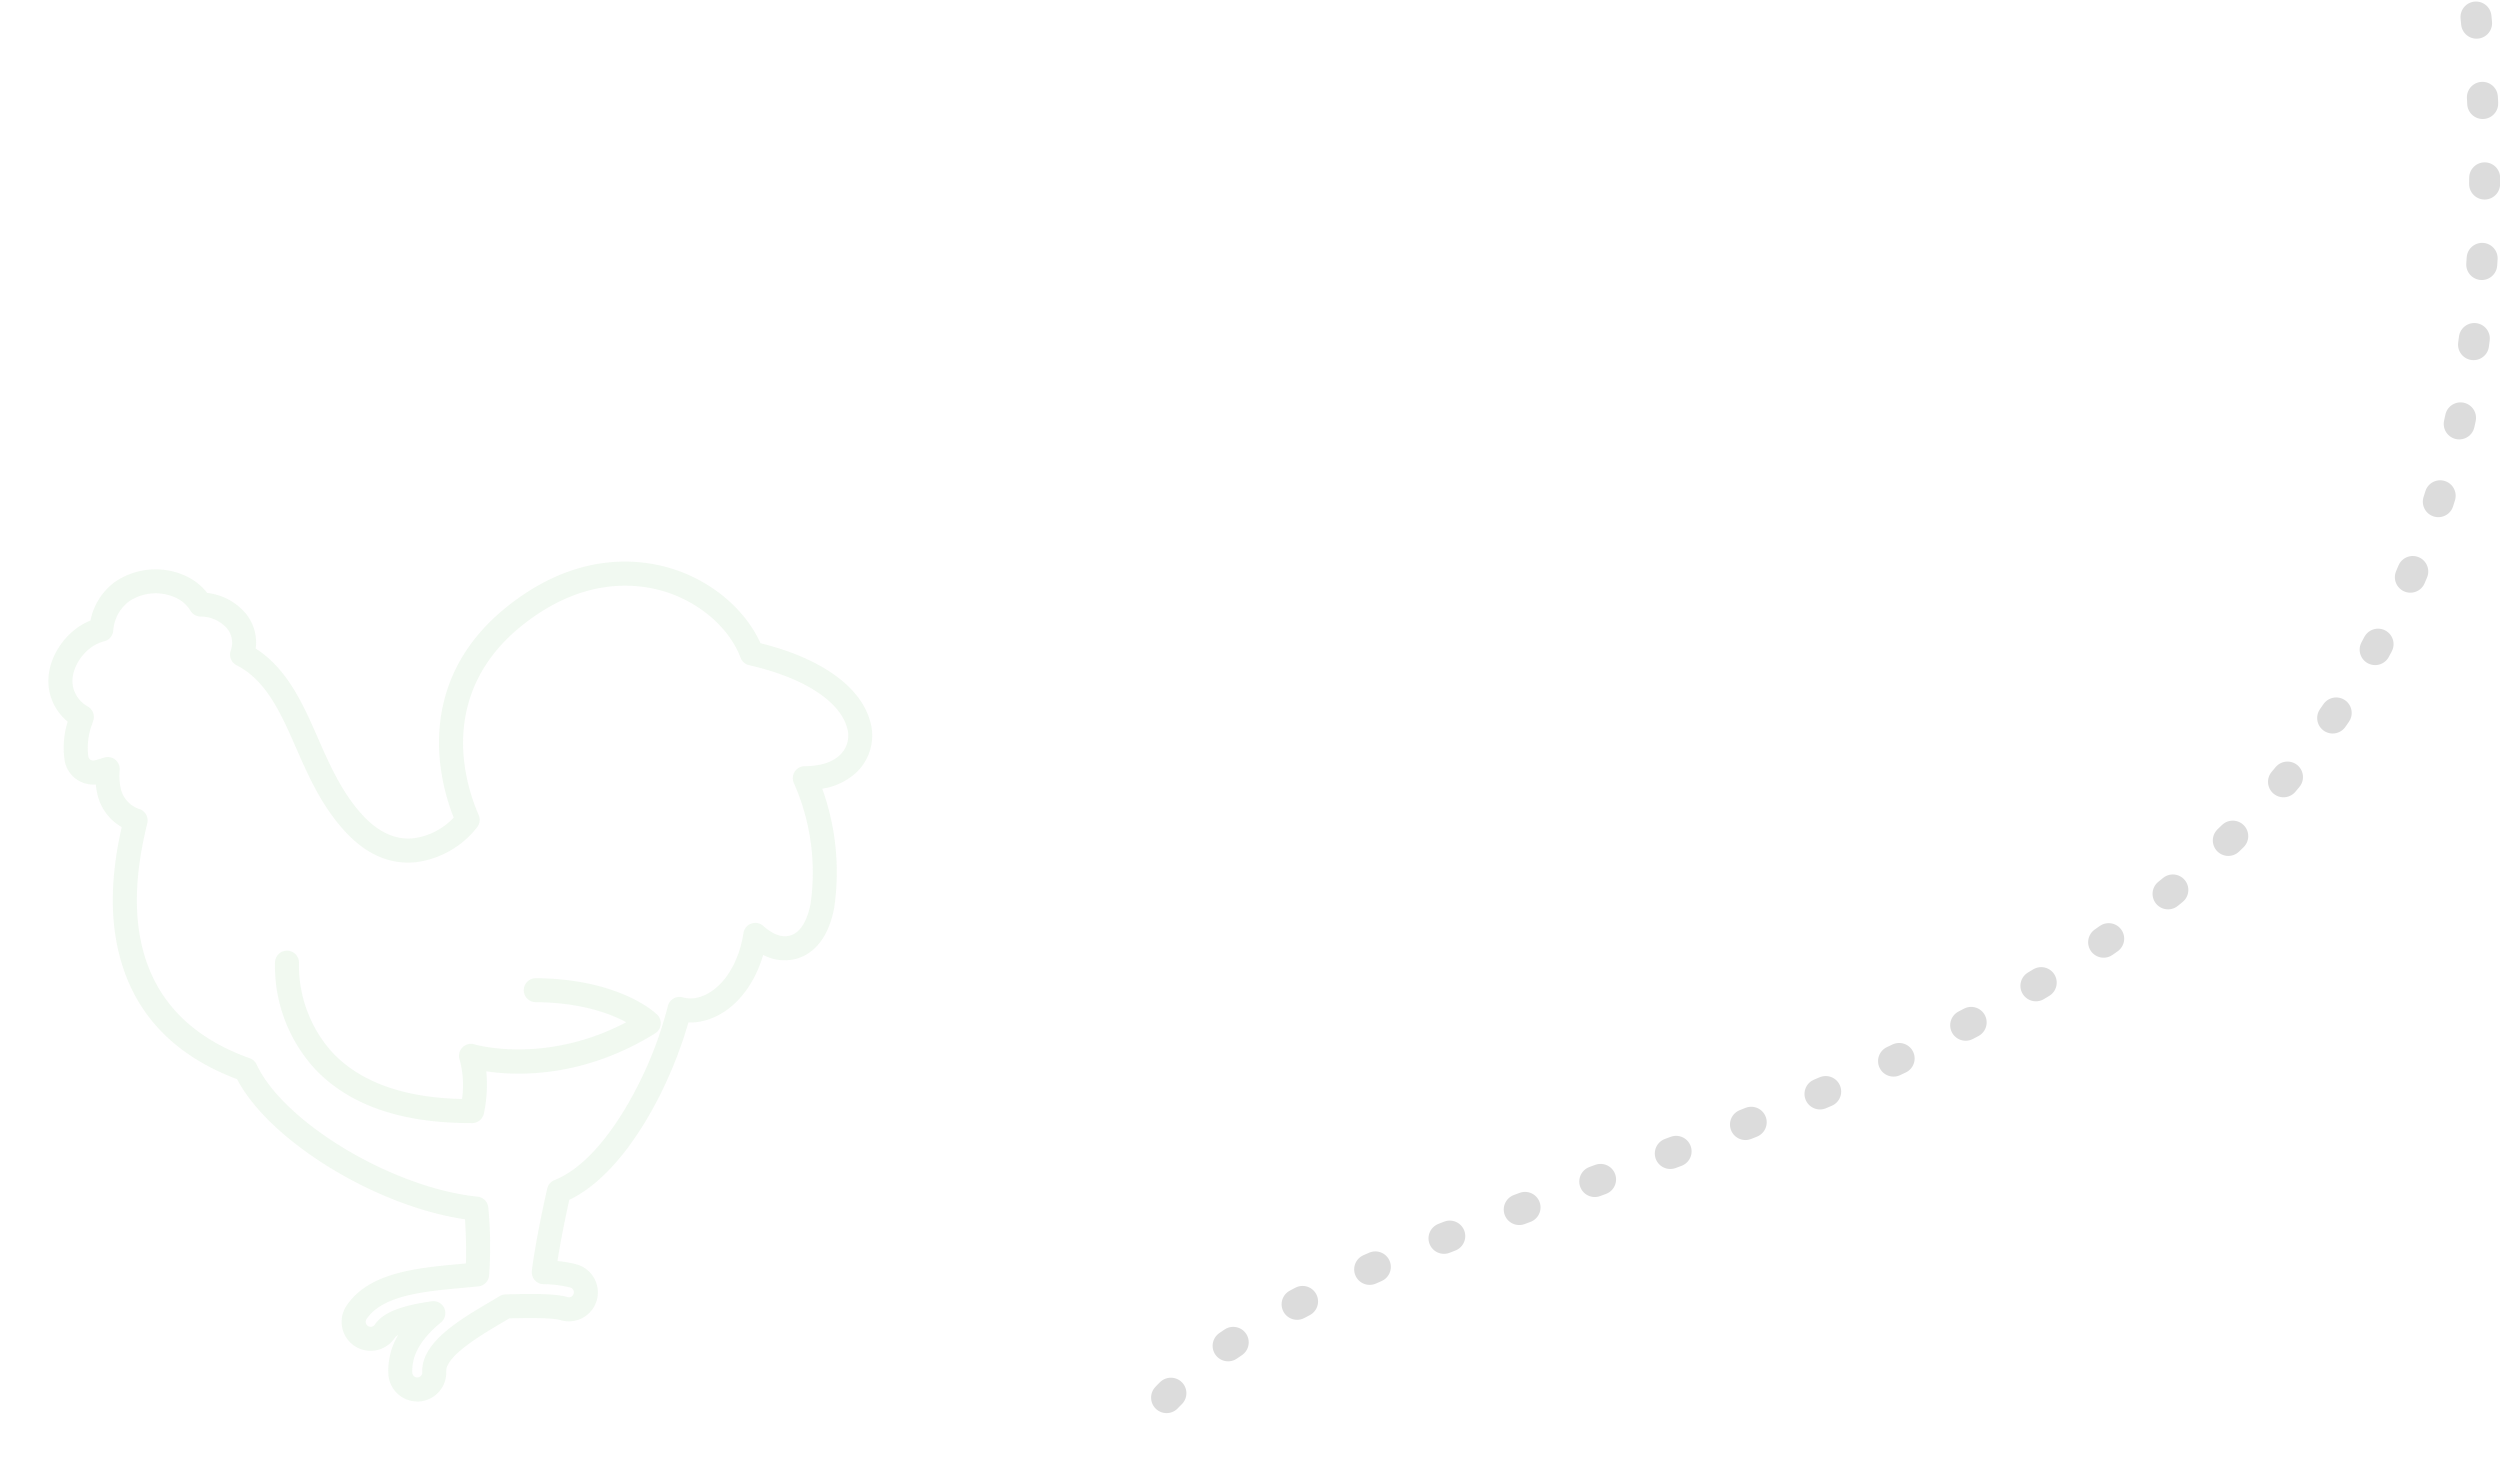 <svg xmlns="http://www.w3.org/2000/svg" width="403.425" height="237.908" viewBox="0 0 403.425 237.908">
  <g id="ico_hen_green_line" transform="translate(32.645 -553.072)">
    <g id="Group_1230" data-name="Group 1230" transform="matrix(0.998, 0.07, -0.07, 0.998, -23.049, 637.229)" opacity="0.196">
      <path id="Path_584" data-name="Path 584" d="M208.736,887.8c-9.16,0-16.379-2.392-21.5-7.136a24.574,24.574,0,0,1-7.6-16.753,1.935,1.935,0,0,1,3.871-.005h0a20.989,20.989,0,0,0,6.4,13.956c4.829,4.445,12.013,6.463,21.365,6.005a15.562,15.562,0,0,0-.839-6.328,1.936,1.936,0,0,1,2.24-2.6c.117.027,11.535,2.517,24.154-5.268-2.616-1.194-7.447-2.672-14.795-2.211a1.935,1.935,0,1,1-.242-3.863c13.53-.848,19.682,4.277,19.937,4.5a1.936,1.936,0,0,1-.126,3.039c-11.081,8-21.668,8.408-26.731,8.007a22.572,22.572,0,0,1,.076,6.879,1.935,1.935,0,0,1-1.76,1.611Q210.889,887.8,208.736,887.8ZM183.5,863.906h0Z" transform="translate(-139.984 -795.495)" fill="#4cb148" opacity="0.4"/>
      <g id="Group_1229" data-name="Group 1229" opacity="0.4">
        <g id="Group_1228" data-name="Group 1228">
          <path id="Path_585" data-name="Path 585" d="M195.6,913.665a4.671,4.671,0,0,1-4.645-4.146,11.225,11.225,0,0,1,1.147-6.355,1.756,1.756,0,0,0-.52.512,4.676,4.676,0,0,1-8.131-4.621c3.2-5.631,10.947-6.889,17.778-8l.963-.156c-.053-1.819-.282-4.36-.645-7.1-14.46-1.072-32.339-10.37-38.256-19.971-11.272-3.36-18.333-10.393-21-20.913-1.706-6.741-1.149-13.459-.409-18.349a8.154,8.154,0,0,1-4.224-4.824,13.485,13.485,0,0,1-.43-1.74,4.674,4.674,0,0,1-5.244-3.359,13.943,13.943,0,0,1,.019-6.427,8.546,8.546,0,0,1-3.224-4.449c-1.211-4,.775-8.1,3.281-10.393a10.269,10.269,0,0,1,2.466-1.685,10.167,10.167,0,0,1,3.527-6.51,11.6,11.6,0,0,1,11.695-1.577,9.394,9.394,0,0,1,3.258,2.334,9.448,9.448,0,0,1,6.378,2.82,7.392,7.392,0,0,1,2.041,5.573c5.369,2.919,8.33,8.568,10.968,13.6,2.187,4.165,4.449,8.473,7.972,11.866,2.8,2.7,5.706,3.8,8.63,3.275a10.858,10.858,0,0,0,6.2-3.774,34.289,34.289,0,0,1-2.95-9.505c-1.006-6.664-.23-16.423,9.183-25.066,10.932-10.043,21.467-9.179,26.774-7.768,6.256,1.667,11.671,5.763,14.386,10.819,9.7,1.686,16.4,5.7,18.439,11.091h0a8.224,8.224,0,0,1-1.462,8.521,10.456,10.456,0,0,1-5.4,3.1,39.768,39.768,0,0,1,3.27,19c-.77,6.564-4.183,8.355-6.149,8.84a7.385,7.385,0,0,1-4.75-.43c-1.237,5.692-4.6,10.006-9.046,11.346a8.679,8.679,0,0,1-2.222.362,68.1,68.1,0,0,1-3.788,12.083c-2.124,5.092-6.621,13.969-13.374,17.809-.473,3.149-.965,7.044-1.215,9.982a16.93,16.93,0,0,1,3.182.334,4.677,4.677,0,0,1-1.982,9.142c-1.433-.311-4.969-.028-8.3.291q-.539.375-1.11.765c-3.053,2.1-8.718,6-8.438,8.461a4.681,4.681,0,0,1-3.227,4.984,4.843,4.843,0,0,1-.855.187A4.767,4.767,0,0,1,195.6,913.665Zm1.912-16.342a1.936,1.936,0,0,1,1.335,3.336c-3.081,2.939-4.367,5.614-4.047,8.42a.8.8,0,0,0,.3.542.831.831,0,0,0,.592.17.905.905,0,0,0,.151-.033.8.8,0,0,0,.556-.856c-.543-4.767,5.347-8.823,10.079-12.083.536-.366,1.031-.708,1.5-1.042a1.933,1.933,0,0,1,.931-.345c5.044-.488,8.131-.676,10-.269a.8.8,0,0,0,.959-.623.8.8,0,0,0-.617-.952,18.393,18.393,0,0,0-4.366-.229,1.934,1.934,0,0,1-2-2.025c.156-3.315.895-9.252,1.545-13.4a1.934,1.934,0,0,1,1.068-1.442c6.119-2.965,10.4-11.487,12.412-16.3a61.488,61.488,0,0,0,3.867-12.977,1.935,1.935,0,0,1,2.318-1.576,4.632,4.632,0,0,0,2.284-.108c3.589-1.083,6.3-5.472,6.739-10.92a1.935,1.935,0,0,1,3.111-1.376c1.558,1.2,2.907,1.636,4.125,1.332,2.207-.544,2.98-3.309,3.24-5.533a35.537,35.537,0,0,0-4.032-19.087,1.935,1.935,0,0,1,1.545-2.887c2.5-.179,4.43-.953,5.567-2.239a4.306,4.306,0,0,0,.739-4.582c-1.579-4.17-7.711-7.459-16.4-8.8a1.937,1.937,0,0,1-1.463-1.1c-2.054-4.466-6.78-8.158-12.333-9.637-4.541-1.206-13.589-1.917-23.161,6.878-8.158,7.493-8.84,15.9-7.973,21.638a30.38,30.38,0,0,0,3.1,9.378,1.936,1.936,0,0,1-.1,1.976,15,15,0,0,1-9.384,6.312c-4.222.763-8.261-.682-12.008-4.3-3.972-3.826-6.382-8.416-8.713-12.854-2.679-5.109-5.449-10.39-10.434-12.5a1.935,1.935,0,0,1-1.112-2.3,3.6,3.6,0,0,0-.857-3.526,5.653,5.653,0,0,0-4.358-1.6,1.934,1.934,0,0,1-1.727-.838,5.3,5.3,0,0,0-2.279-1.822,7.7,7.7,0,0,0-7.659,1,6.38,6.38,0,0,0-2.244,4.933,1.935,1.935,0,0,1-1.334,1.791,6.261,6.261,0,0,0-2.286,1.358c-1.559,1.427-2.909,4.043-2.189,6.42a4.823,4.823,0,0,0,2.6,2.924,1.936,1.936,0,0,1,.994,2.251c-.044.157-.088.327-.132.5a10.809,10.809,0,0,0-.24,5.283.8.8,0,0,0,1.02.549c.358-.113.883-.307,1.517-.562a1.935,1.935,0,0,1,2.655,1.852,9.287,9.287,0,0,0,.441,3.127,4.549,4.549,0,0,0,3.24,2.916,1.935,1.935,0,0,1,1.36,2.179c-.78,4.612-1.618,11.526.1,18.3,2.355,9.31,8.761,15.486,19.042,18.354a1.936,1.936,0,0,1,1.173.927c5.011,9.055,23.358,18.351,37.039,18.771a1.935,1.935,0,0,1,1.856,1.653,66.269,66.269,0,0,1,.893,10.975,1.935,1.935,0,0,1-1.6,1.8c-.805.14-1.674.281-2.57.426-6,.975-12.774,2.076-15.06,6.1a.8.8,0,1,0,1.4.791c1.119-1.967,3.862-3.323,8.89-4.393A1.956,1.956,0,0,1,197.511,897.323Z" transform="translate(-128.419 -776.105)" fill="#4cb148"/>
        </g>
      </g>
    </g>
    <path id="Path_608" data-name="Path 608" d="M-8111.406-6844.3c20.234,194.553-184.831,171.053-217.954,231.771" transform="translate(8478.311 7400.12)" fill="none" stroke="#dcdcdc" stroke-linecap="round" stroke-width="5" stroke-dasharray="1 12"/>
  </g>
</svg>
